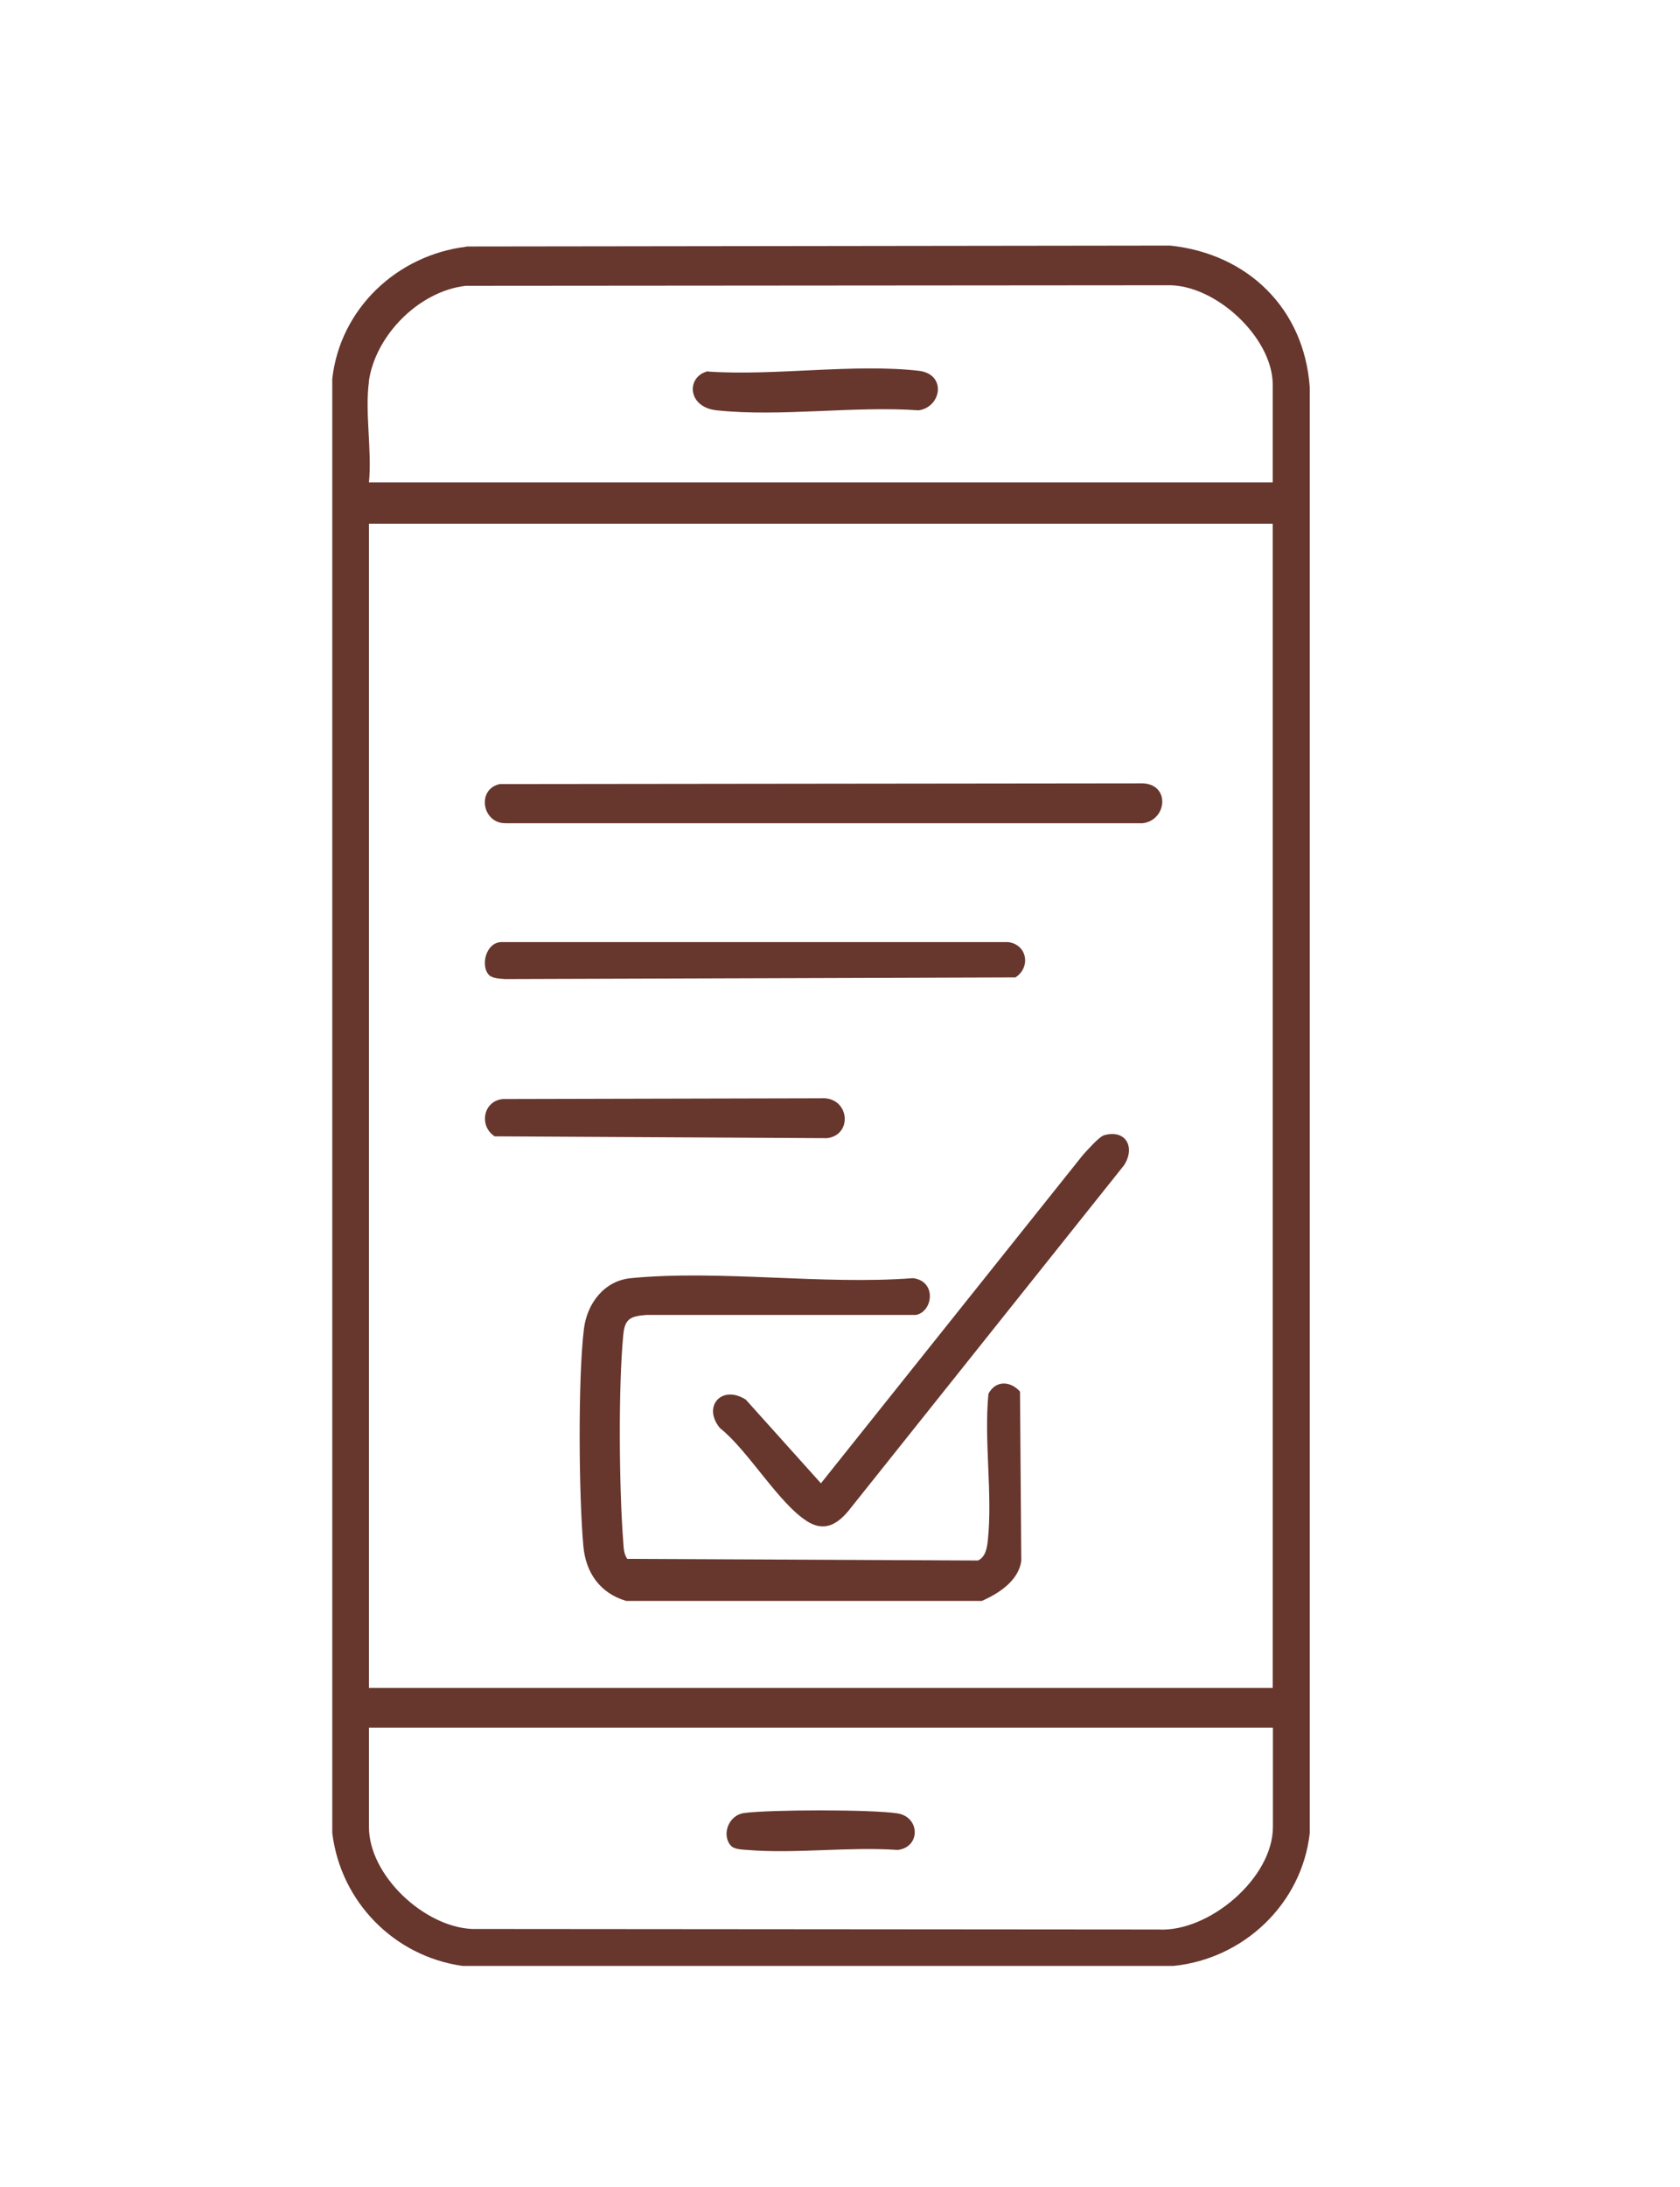 <svg width="153" height="199" viewBox="0 0 153 199" fill="none" xmlns="http://www.w3.org/2000/svg">
<path d="M42.475 22.431L106.57 22.349C113.649 23.094 118.784 28.097 119.282 35.254V166.811C118.568 173.239 113.283 178.258 106.869 178.904H42.126C35.878 178.026 31.025 173.056 30.261 166.811V34.459C30.992 28.064 36.177 23.21 42.492 22.448L42.475 22.431ZM33.601 34.724C33.219 37.507 33.884 41.036 33.601 43.902H115.909V35.005C115.909 30.715 110.658 25.828 106.287 25.96L42.409 26.01C38.138 26.507 34.166 30.532 33.584 34.74L33.601 34.724ZM115.926 47.663H33.601V153.607H115.909V47.663H115.926ZM115.926 157.219H33.601V166.264C33.601 170.654 38.603 175.343 42.99 175.541L105.473 175.591C110.109 175.856 115.926 170.903 115.926 166.264V157.219Z" fill="#67362D"/>
<path d="M57.115 141.861L89.071 142.01C89.769 141.679 89.902 140.817 89.969 140.122C90.401 135.93 89.603 131.093 90.019 126.835C90.683 125.593 92.013 125.659 92.893 126.636L93.01 142.043C92.76 143.849 90.966 145.009 89.42 145.688H57.032C54.656 144.992 53.343 143.137 53.127 140.685C52.712 136.113 52.629 125.41 53.177 120.954C53.459 118.618 55.022 116.547 57.464 116.315C65.574 115.537 74.913 116.945 83.155 116.315C85.332 116.597 84.967 119.364 83.421 119.662H58.86C57.448 119.778 56.899 119.993 56.766 121.451C56.301 126.172 56.384 135.616 56.766 140.387C56.8 140.9 56.816 141.414 57.115 141.845V141.861Z" fill="#67362D"/>
<path d="M45.533 71.353L104.077 71.287C106.587 71.386 106.287 74.633 104.077 74.915H46.015C43.904 74.915 43.389 71.817 45.516 71.353H45.533Z" fill="#67362D"/>
<path d="M100.488 103.327C102.532 102.714 103.429 104.404 102.366 106.044L77.273 137.488C76.226 138.747 75.046 139.409 73.517 138.448C70.908 136.808 68.133 131.987 65.574 129.966C63.945 128.011 65.707 125.974 67.917 127.365L74.763 134.986L98.627 105.1C98.992 104.702 100.089 103.459 100.488 103.344V103.327Z" fill="#67362D"/>
<path d="M44.552 88.748C43.705 87.887 44.27 85.683 45.732 85.733H91.797C93.542 85.932 93.907 88.019 92.478 88.947L46.015 89.096C45.583 89.063 44.868 89.046 44.552 88.748Z" fill="#67362D"/>
<path d="M45.815 100.014L74.763 99.947C77.356 99.765 77.721 103.277 75.329 103.575L45.051 103.41C43.589 102.465 44.004 100.163 45.815 100.014Z" fill="#67362D"/>
<path d="M66.604 168.004C65.69 167.092 66.272 165.187 67.784 164.988C70.16 164.674 79.416 164.657 81.726 165.022C83.787 165.336 83.87 168.086 81.76 168.351C77.323 168.037 72.437 168.716 68.066 168.351C67.634 168.318 66.92 168.302 66.604 168.004Z" fill="#67362D"/>
<path d="M64.494 33.813C70.526 34.227 77.805 33.067 83.687 33.746C86.213 34.045 85.764 37.027 83.671 37.341C77.788 36.927 71.041 37.954 65.275 37.341C62.549 37.06 62.483 34.227 64.494 33.78V33.813Z" fill="#67362D"/>
</svg>
